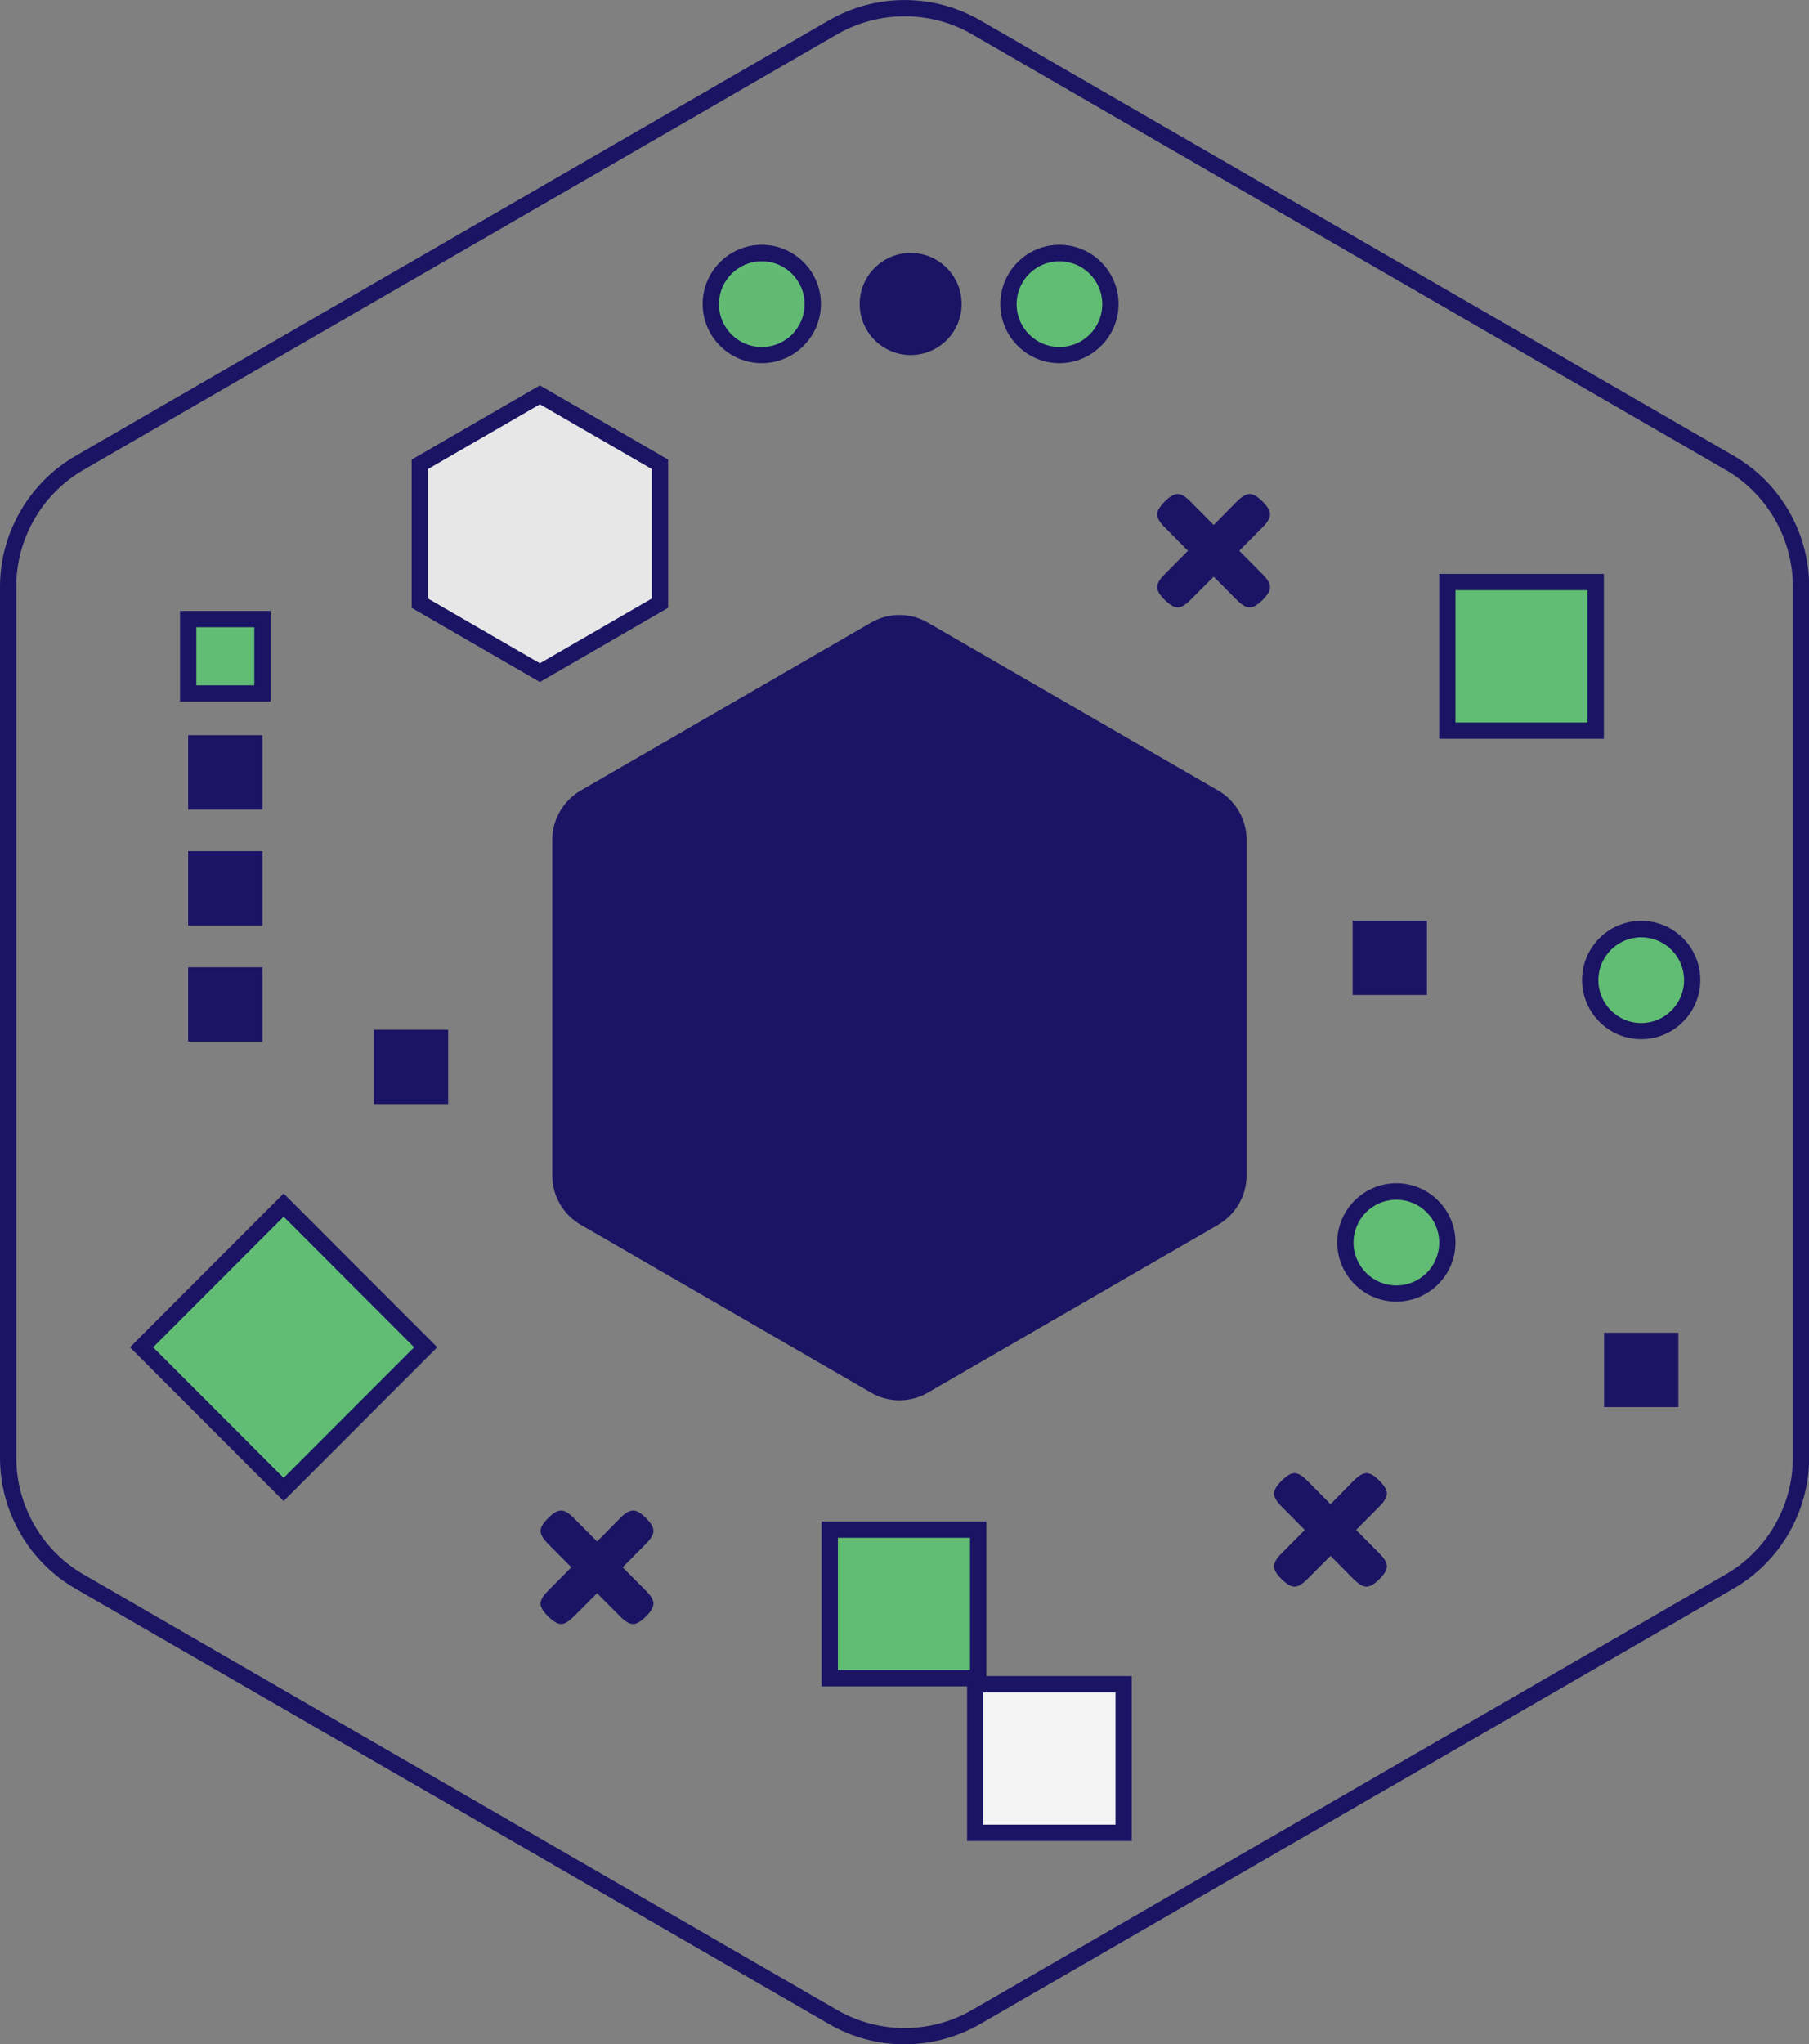 <svg width="131" height="148" viewBox="0 0 131 148" fill="none" xmlns="http://www.w3.org/2000/svg">
<rect x="0" y="0" width="131" height="148" fill="#808080" stroke="none"/>
<g id="Isolation_Mode" clip-path="url(#clip0_4112_1222)">
<path id="Vector" d="M65.5 148C63.612 148 61.725 147.516 60.038 146.536L5.462 115.011C2.088 113.063 0 109.439 0 105.542V42.481C0 38.585 2.1 34.96 5.462 33.012L60.038 1.464C63.412 -0.484 67.6 -0.484 70.974 1.464L125.55 33C128.924 34.949 131.012 38.573 131.012 42.469V105.53C131.012 109.427 128.912 113.051 125.55 115L70.974 146.536C69.287 147.504 67.399 148 65.512 148H65.5ZM65.5 1.181C63.813 1.181 62.126 1.618 60.628 2.479L6.052 34.016C3.044 35.751 1.18 38.986 1.18 42.469V105.53C1.18 109.002 3.044 112.249 6.052 113.984L60.628 145.521C63.636 147.256 67.376 147.256 70.384 145.521L124.96 113.984C127.968 112.249 129.832 109.013 129.832 105.53V42.469C129.832 38.998 127.968 35.751 124.96 34.016L70.384 2.479C68.886 1.606 67.199 1.181 65.512 1.181H65.5Z" fill="#1B1464"/>
<path id="Vector_2" d="M70.834 110.737H60.086V121.493H70.834V110.737Z" fill="#61BD73"/>
<path id="Vector_3" d="M71.423 122.084H59.496V110.147H71.423V122.084ZM60.676 120.903H70.244V111.328H60.676V120.903Z" fill="#1B1464"/>
<path id="Vector_4" d="M81.369 121.93H70.621V132.686H81.369V121.93Z" fill="#F3F3F3"/>
<path id="Vector_5" d="M81.959 133.277H70.031V121.34H81.959V133.277ZM71.211 132.096H80.779V122.521H71.211V132.096Z" fill="#1B1464"/>
<path id="Vector_6" d="M115.556 42.139H104.809V52.895H115.556V42.139Z" fill="#61BD73"/>
<path id="Vector_7" d="M116.146 53.485H104.219V41.549H116.146V53.485ZM105.399 52.305H114.966V42.729H105.399V52.305Z" fill="#1B1464"/>
<path id="Vector_8" d="M103.333 66.65H97.953V72.034H103.333V66.65Z" fill="#1B1464"/>
<path id="Vector_9" d="M32.454 74.549H27.074V79.933H32.454V74.549Z" fill="#1B1464"/>
<path id="Vector_10" d="M121.54 96.486H116.16V101.87H121.54V96.486Z" fill="#1B1464"/>
<path id="Vector_11" d="M19.005 70.027H13.625V75.411H19.005V70.027Z" fill="#1B1464"/>
<path id="Vector_12" d="M19.005 61.62H13.625V67.004H19.005V61.62Z" fill="#1B1464"/>
<path id="Vector_13" d="M19.005 53.226H13.625V58.609H19.005V53.226Z" fill="#1B1464"/>
<path id="Vector_14" d="M19.005 44.819H13.625V50.203H19.005V44.819Z" fill="#61BD73"/>
<path id="Vector_15" d="M19.595 50.793H13.035V44.229H19.595V50.793ZM14.215 49.613H18.415V45.41H14.215V49.613Z" fill="#1B1464"/>
<path id="Vector_16" d="M30.821 97.534L20.535 87.24L10.249 97.534L20.535 107.829L30.821 97.534Z" fill="#61BD73"/>
<path id="Vector_17" d="M20.539 108.671L9.414 97.537L20.539 86.403L31.664 97.537L20.539 108.671ZM11.089 97.537L20.539 106.994L29.989 97.537L20.539 88.08L11.089 97.537Z" fill="#1B1464"/>
<path id="Vector_18" d="M47.792 43.662V33.614L39.097 28.585L30.402 33.614V43.662L39.097 48.692L47.792 43.662Z" fill="#E7E7E7"/>
<path id="Vector_19" d="M39.097 49.377L29.812 44.005V33.272L39.097 27.9L48.382 33.272V44.005L39.097 49.377ZM30.992 43.332L39.097 48.019L47.202 43.332V33.957L39.097 29.27L30.992 33.957V43.332Z" fill="#1B1464"/>
<path id="Vector_20" d="M55.165 25.704C57.205 25.704 58.858 24.049 58.858 22.008C58.858 19.967 57.205 18.312 55.165 18.312C53.126 18.312 51.473 19.967 51.473 22.008C51.473 24.049 53.126 25.704 55.165 25.704Z" fill="#61BB73"/>
<path id="Vector_21" d="M55.165 26.294C52.806 26.294 50.883 24.369 50.883 22.008C50.883 19.647 52.806 17.722 55.165 17.722C57.525 17.722 59.448 19.647 59.448 22.008C59.448 24.369 57.525 26.294 55.165 26.294ZM55.165 18.915C53.455 18.915 52.063 20.308 52.063 22.02C52.063 23.732 53.455 25.125 55.165 25.125C56.876 25.125 58.268 23.732 58.268 22.02C58.268 20.308 56.876 18.915 55.165 18.915Z" fill="#1B1464"/>
<path id="Vector_22" d="M65.947 25.704C67.986 25.704 69.639 24.049 69.639 22.008C69.639 19.967 67.986 18.312 65.947 18.312C63.907 18.312 62.254 19.967 62.254 22.008C62.254 24.049 63.907 25.704 65.947 25.704Z" fill="#1B1464"/>
<path id="Vector_23" d="M76.72 25.704C78.759 25.704 80.413 24.049 80.413 22.008C80.413 19.967 78.759 18.312 76.72 18.312C74.681 18.312 73.027 19.967 73.027 22.008C73.027 24.049 74.681 25.704 76.72 25.704Z" fill="#61BD73"/>
<path id="Vector_24" d="M76.72 26.294C74.361 26.294 72.438 24.369 72.438 22.008C72.438 19.647 74.361 17.722 76.72 17.722C79.079 17.722 81.002 19.647 81.002 22.008C81.002 24.369 79.079 26.294 76.72 26.294ZM76.72 18.915C75.009 18.915 73.617 20.308 73.617 22.02C73.617 23.732 75.009 25.125 76.72 25.125C78.431 25.125 79.823 23.732 79.823 22.02C79.823 20.308 78.431 18.915 76.72 18.915Z" fill="#1B1464"/>
<path id="Vector_25" d="M101.118 93.653C103.158 93.653 104.811 91.998 104.811 89.957C104.811 87.916 103.158 86.261 101.118 86.261C99.079 86.261 97.426 87.916 97.426 89.957C97.426 91.998 99.079 93.653 101.118 93.653Z" fill="#61BD73"/>
<path id="Vector_26" d="M101.118 94.231C98.759 94.231 96.836 92.307 96.836 89.945C96.836 87.584 98.759 85.659 101.118 85.659C103.478 85.659 105.401 87.584 105.401 89.945C105.401 92.307 103.478 94.231 101.118 94.231ZM101.118 86.852C99.408 86.852 98.016 88.245 98.016 89.957C98.016 91.669 99.408 93.062 101.118 93.062C102.829 93.062 104.221 91.669 104.221 89.957C104.221 88.245 102.829 86.852 101.118 86.852Z" fill="#1B1464"/>
<path id="Vector_27" d="M118.849 74.655C120.888 74.655 122.542 73.001 122.542 70.96C122.542 68.919 120.888 67.264 118.849 67.264C116.809 67.264 115.156 68.919 115.156 70.96C115.156 73.001 116.809 74.655 118.849 74.655Z" fill="#61BD73"/>
<path id="Vector_28" d="M118.849 75.234C116.489 75.234 114.566 73.309 114.566 70.948C114.566 68.587 116.489 66.662 118.849 66.662C121.208 66.662 123.131 68.587 123.131 70.948C123.131 73.309 121.208 75.234 118.849 75.234ZM118.849 67.855C117.138 67.855 115.746 69.248 115.746 70.96C115.746 72.672 117.138 74.065 118.849 74.065C120.56 74.065 121.952 72.672 121.952 70.96C121.952 69.248 120.56 67.855 118.849 67.855Z" fill="#1B1464"/>
<path id="Vector_29" d="M45.09 113.465L46.778 115.165C47.143 115.531 47.32 115.838 47.32 116.098C47.32 116.357 47.143 116.664 46.778 117.03C46.412 117.385 46.105 117.574 45.846 117.574C45.586 117.574 45.279 117.396 44.913 117.03L43.238 115.342L41.551 117.03C41.185 117.396 40.879 117.574 40.631 117.574C40.383 117.574 40.077 117.396 39.699 117.03C39.333 116.676 39.145 116.357 39.145 116.098C39.145 115.838 39.322 115.531 39.687 115.165L41.374 113.465L39.687 111.765C39.322 111.399 39.145 111.092 39.145 110.832C39.145 110.572 39.333 110.265 39.699 109.899C40.065 109.533 40.371 109.356 40.631 109.356C40.891 109.356 41.185 109.533 41.551 109.899L43.238 111.599L44.913 109.899C45.279 109.533 45.586 109.356 45.846 109.356C46.105 109.356 46.412 109.533 46.778 109.899C47.143 110.265 47.32 110.572 47.32 110.832C47.32 111.092 47.143 111.399 46.778 111.765L45.09 113.465Z" fill="#1B1464"/>
<path id="Vector_30" d="M98.204 110.761L99.891 112.461C100.257 112.827 100.434 113.134 100.434 113.394C100.434 113.654 100.257 113.961 99.891 114.327C99.525 114.681 99.218 114.87 98.959 114.87C98.699 114.87 98.392 114.693 98.027 114.327L96.352 112.638L94.665 114.327C94.299 114.693 93.992 114.87 93.744 114.87C93.497 114.87 93.19 114.693 92.812 114.327C92.447 113.972 92.258 113.654 92.258 113.394C92.258 113.134 92.435 112.827 92.8 112.461L94.487 110.761L92.8 109.061C92.435 108.695 92.258 108.388 92.258 108.128C92.258 107.868 92.447 107.561 92.812 107.195C93.178 106.829 93.485 106.652 93.744 106.652C94.004 106.652 94.299 106.829 94.665 107.195L96.352 108.895L98.027 107.195C98.392 106.829 98.699 106.652 98.959 106.652C99.218 106.652 99.525 106.829 99.891 107.195C100.257 107.561 100.434 107.868 100.434 108.128C100.434 108.388 100.257 108.695 99.891 109.061L98.204 110.761Z" fill="#1B1464"/>
<path id="Vector_31" d="M89.743 39.872L91.43 41.572C91.796 41.938 91.973 42.245 91.973 42.505C91.973 42.765 91.796 43.072 91.43 43.438C91.064 43.792 90.757 43.981 90.498 43.981C90.238 43.981 89.932 43.804 89.566 43.438L87.891 41.749L86.204 43.438C85.838 43.804 85.531 43.981 85.283 43.981C85.036 43.981 84.729 43.804 84.351 43.438C83.986 43.084 83.797 42.765 83.797 42.505C83.797 42.245 83.974 41.938 84.34 41.572L86.027 39.872L84.34 38.172C83.974 37.806 83.797 37.499 83.797 37.239C83.797 36.979 83.986 36.672 84.351 36.306C84.717 35.94 85.024 35.763 85.283 35.763C85.543 35.763 85.838 35.94 86.204 36.306L87.891 38.007L89.566 36.306C89.932 35.94 90.238 35.763 90.498 35.763C90.757 35.763 91.064 35.94 91.43 36.306C91.796 36.672 91.973 36.979 91.973 37.239C91.973 37.499 91.796 37.806 91.43 38.172L89.743 39.872Z" fill="#1B1464"/>
<path id="Vector_32" d="M90.273 85.093V60.806C90.273 59.33 89.483 57.96 88.209 57.228L67.197 45.079C65.923 44.335 64.342 44.335 63.068 45.079L42.057 57.228C40.783 57.972 39.992 59.33 39.992 60.806V85.093C39.992 86.569 40.783 87.938 42.057 88.67L63.068 100.819C64.342 101.563 65.923 101.563 67.197 100.819L88.209 88.67C89.483 87.926 90.273 86.569 90.273 85.093Z" fill="#1B1464"/>
</g>
<defs>
<clipPath id="clip0_4112_1222">
<rect width="131" height="148" fill="white"/>
</clipPath>
</defs>
</svg>
